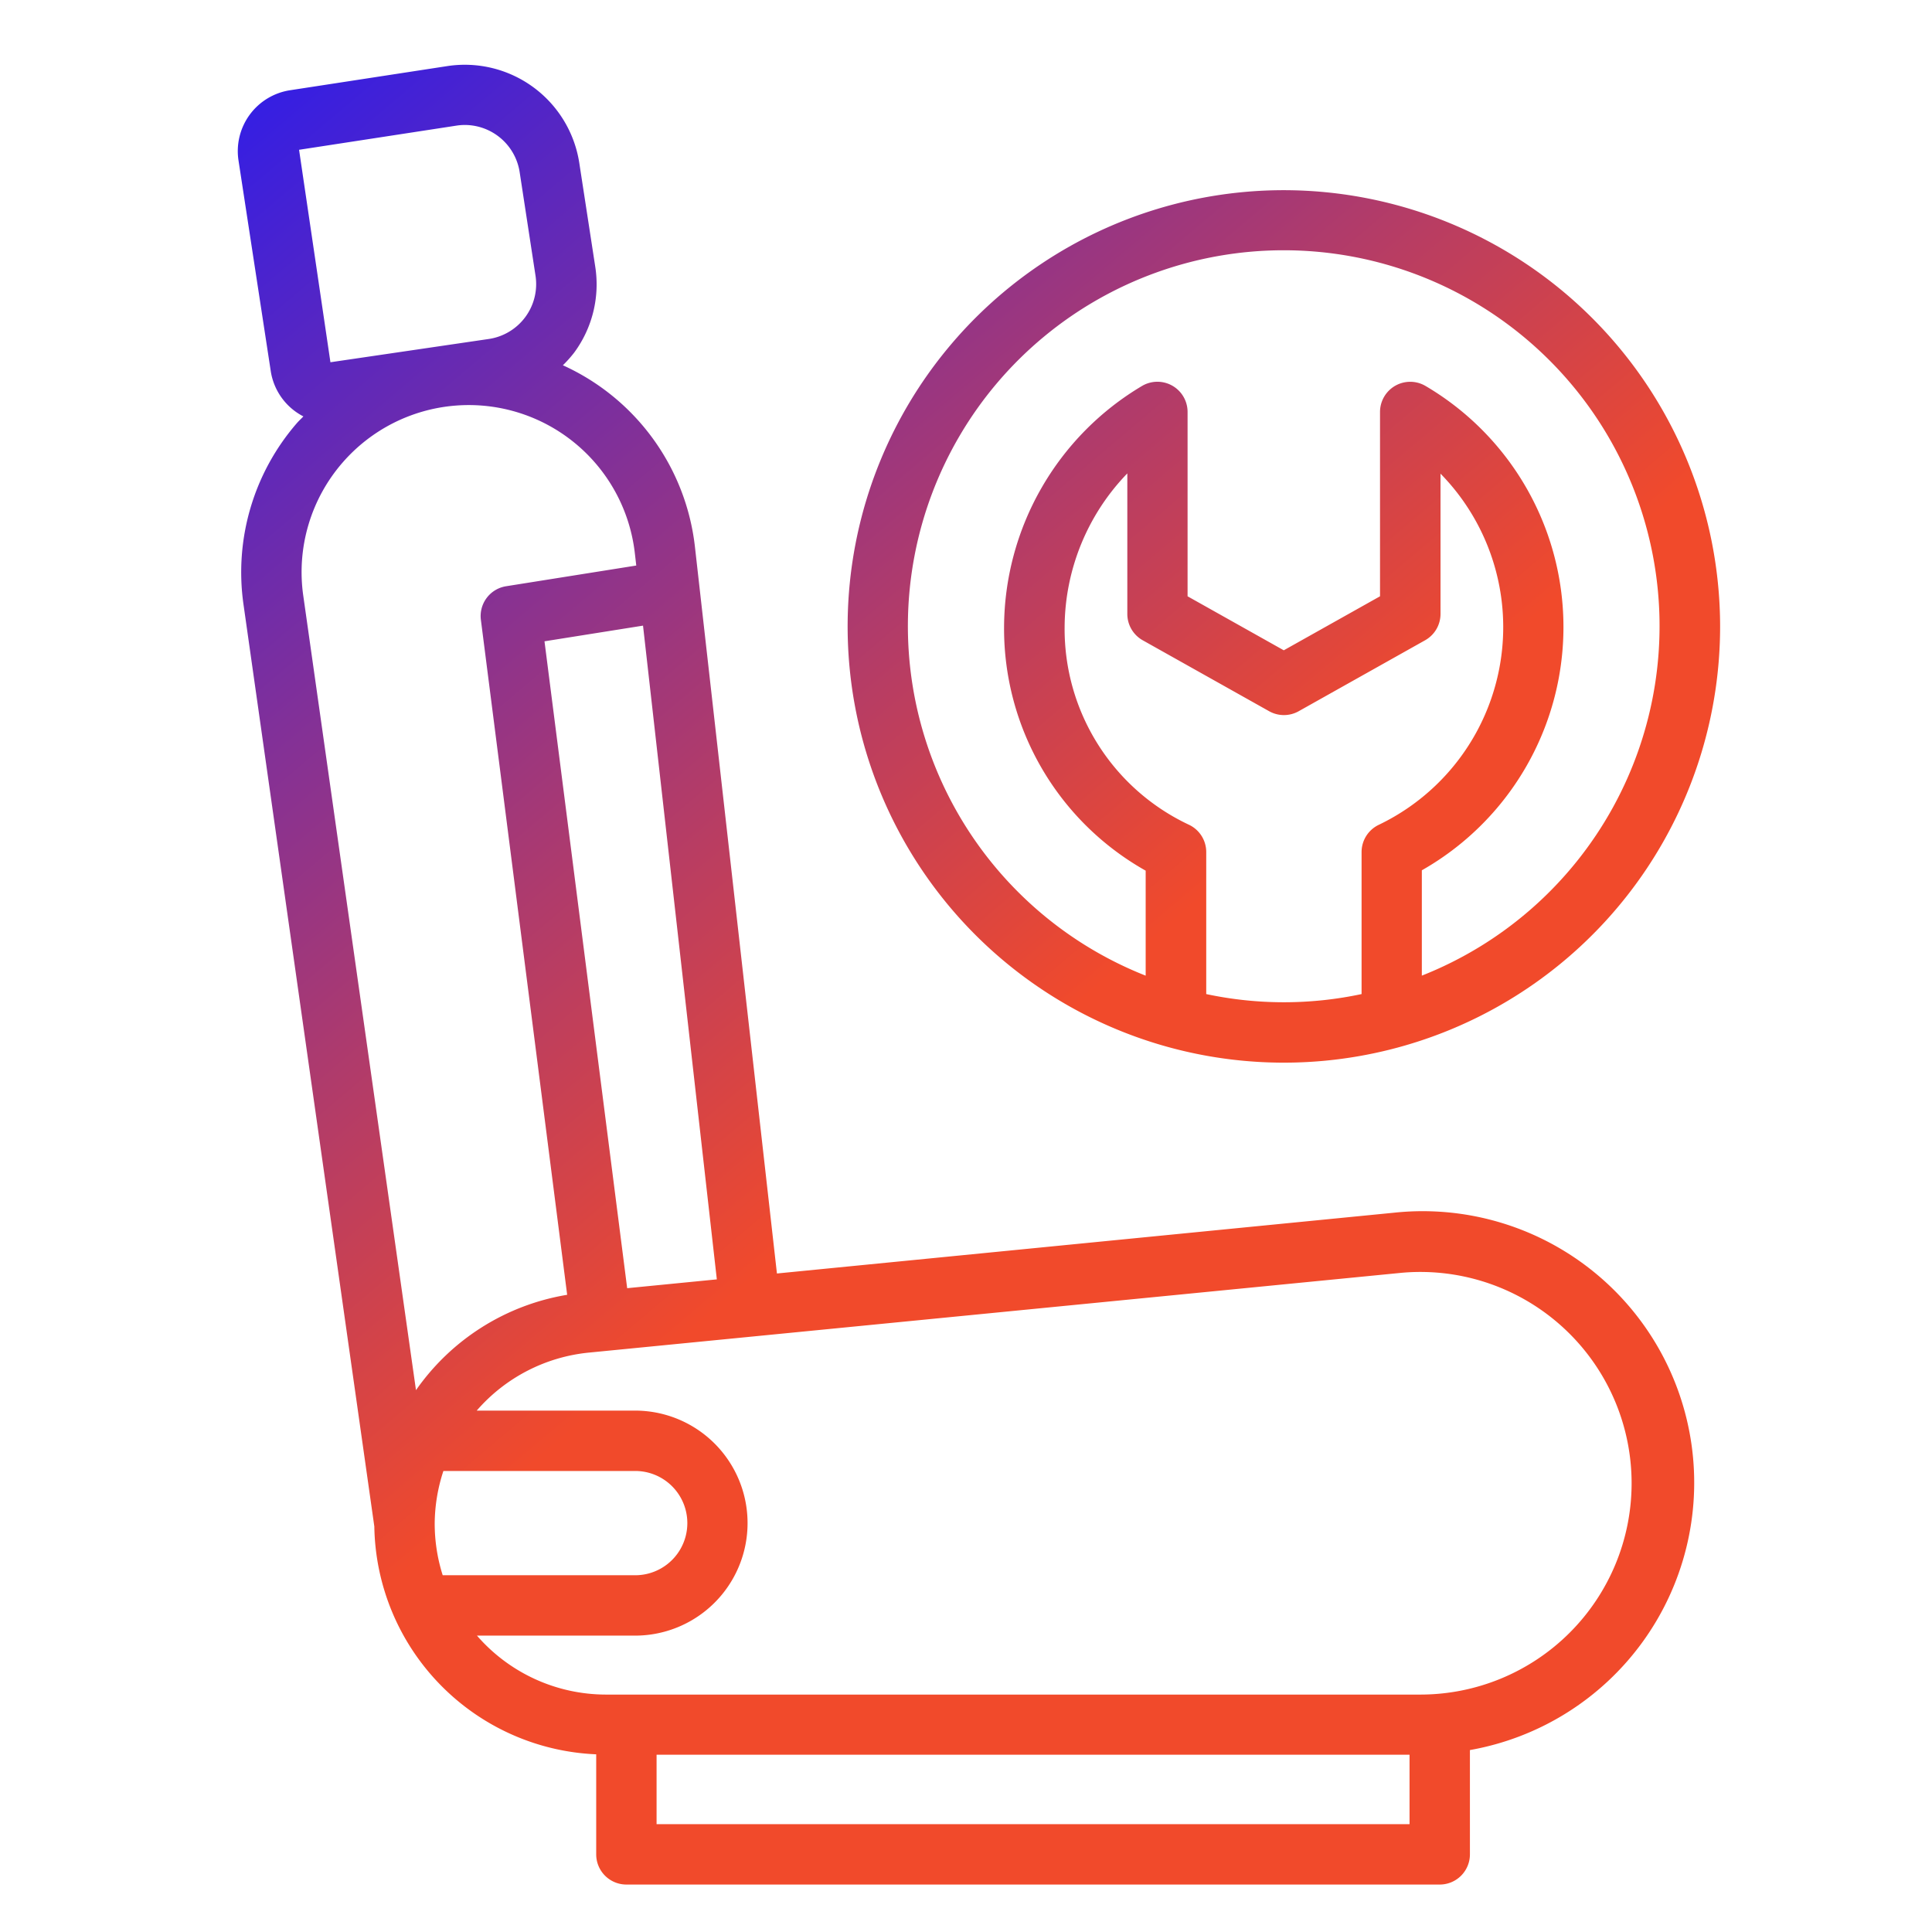 <svg xmlns="http://www.w3.org/2000/svg" version="1.1" xmlns:xlink="http://www.w3.org/1999/xlink" xmlns:svgjs="http://svgjs.com/svgjs" width="512" height="512" x="0" y="0" viewBox="0 0 64 64" style="enable-background:new 0 0 512 512" xml:space="preserve"><g><linearGradient id="a" x1="7.087" x2="54.229" y1="1.74" y2="57.454" gradientUnits="userSpaceOnUse"><stop stop-opacity="1" stop-color="#fbb03b" offset="0"></stop><stop stop-opacity="1" stop-color="#fa3939" offset="0"></stop><stop stop-opacity="1" stop-color="#4234f7" offset="0"></stop><stop stop-opacity="1" stop-color="#2b1ced" offset="0"></stop><stop stop-opacity="1" stop-color="#f14a2b" offset="0.583"></stop></linearGradient><path fill="url(#a)" d="M42.531 6.3a14.451 14.451 0 1 0 14.45 14.451A14.466 14.466 0 0 0 42.531 6.3zm-2.573 26.63v-4.705a1 1 0 0 0-.585-.91 7.163 7.163 0 0 1-4.106-6.544 7.378 7.378 0 0 1 2.077-5.089v4.656a1 1 0 0 0 .51.872l4.188 2.35a1 1 0 0 0 .979 0l4.187-2.35a1 1 0 0 0 .511-.872v-4.647a7.261 7.261 0 0 1-2.047 11.633 1 1 0 0 0-.568.9v4.706a12.35 12.35 0 0 1-5.146 0zm7.142-.61v-3.49a9.265 9.265 0 0 0 .123-16.044 1 1 0 0 0-1.508.861v6.106l-3.188 1.789-3.187-1.789v-6.106a1 1 0 0 0-1.5-.867 9.335 9.335 0 0 0-4.579 7.991 9.2 9.2 0 0 0 4.691 8.071v3.478a12.45 12.45 0 1 1 9.146 0zM20.75 62.428h26.943a1 1 0 0 0 1-1v-3.455a8.994 8.994 0 0 0-2.52-17.8l-20.436 2.013-2.717-24.077a7.528 7.528 0 0 0-4.374-6.009 4 4 0 0 0 .372-.416 3.808 3.808 0 0 0 .7-2.852L19.19 5.4a3.838 3.838 0 0 0-4.376-3.21l-5.21.8A2.041 2.041 0 0 0 7.9 5.311L8.97 12.3a2.034 2.034 0 0 0 1.08 1.494c-.07.075-.146.143-.214.221a7.537 7.537 0 0 0-1.771 6L12.4 50.566a7.676 7.676 0 0 0 7.35 7.548v3.314a1 1 0 0 0 1 1zm25.943-2H21.75v-2.3h24.943zM23.746 42.381l-2.97.292-2.739-21.429 3.264-.519zM15.118 4.162a1.78 1.78 0 0 1 .28-.022 1.842 1.842 0 0 1 1.816 1.56l.526 3.435a1.838 1.838 0 0 1-1.54 2.093L10.946 12 9.907 4.962zm-3.771 11.163a5.538 5.538 0 0 1 9.684 3.009l.046.4-4.312.686a1 1 0 0 0-.835 1.114l2.858 22.358a7.628 7.628 0 0 0-5.008 3.159l-3.734-26.319a5.528 5.528 0 0 1 1.301-4.407zm3.053 35.13a5.678 5.678 0 0 1 .288-1.727h6.354a1.727 1.727 0 1 1 0 3.454h-6.377a5.669 5.669 0 0 1-.265-1.727zm1.4 3.727h5.237a3.727 3.727 0 1 0 0-7.454h-5.245a5.654 5.654 0 0 1 3.723-1.922l26.853-2.637a6.765 6.765 0 0 1 .681-.034 7 7 0 1 1 0 14H20.07a5.663 5.663 0 0 1-4.27-1.953z" data-original="url(#a)"></path></g></svg>
